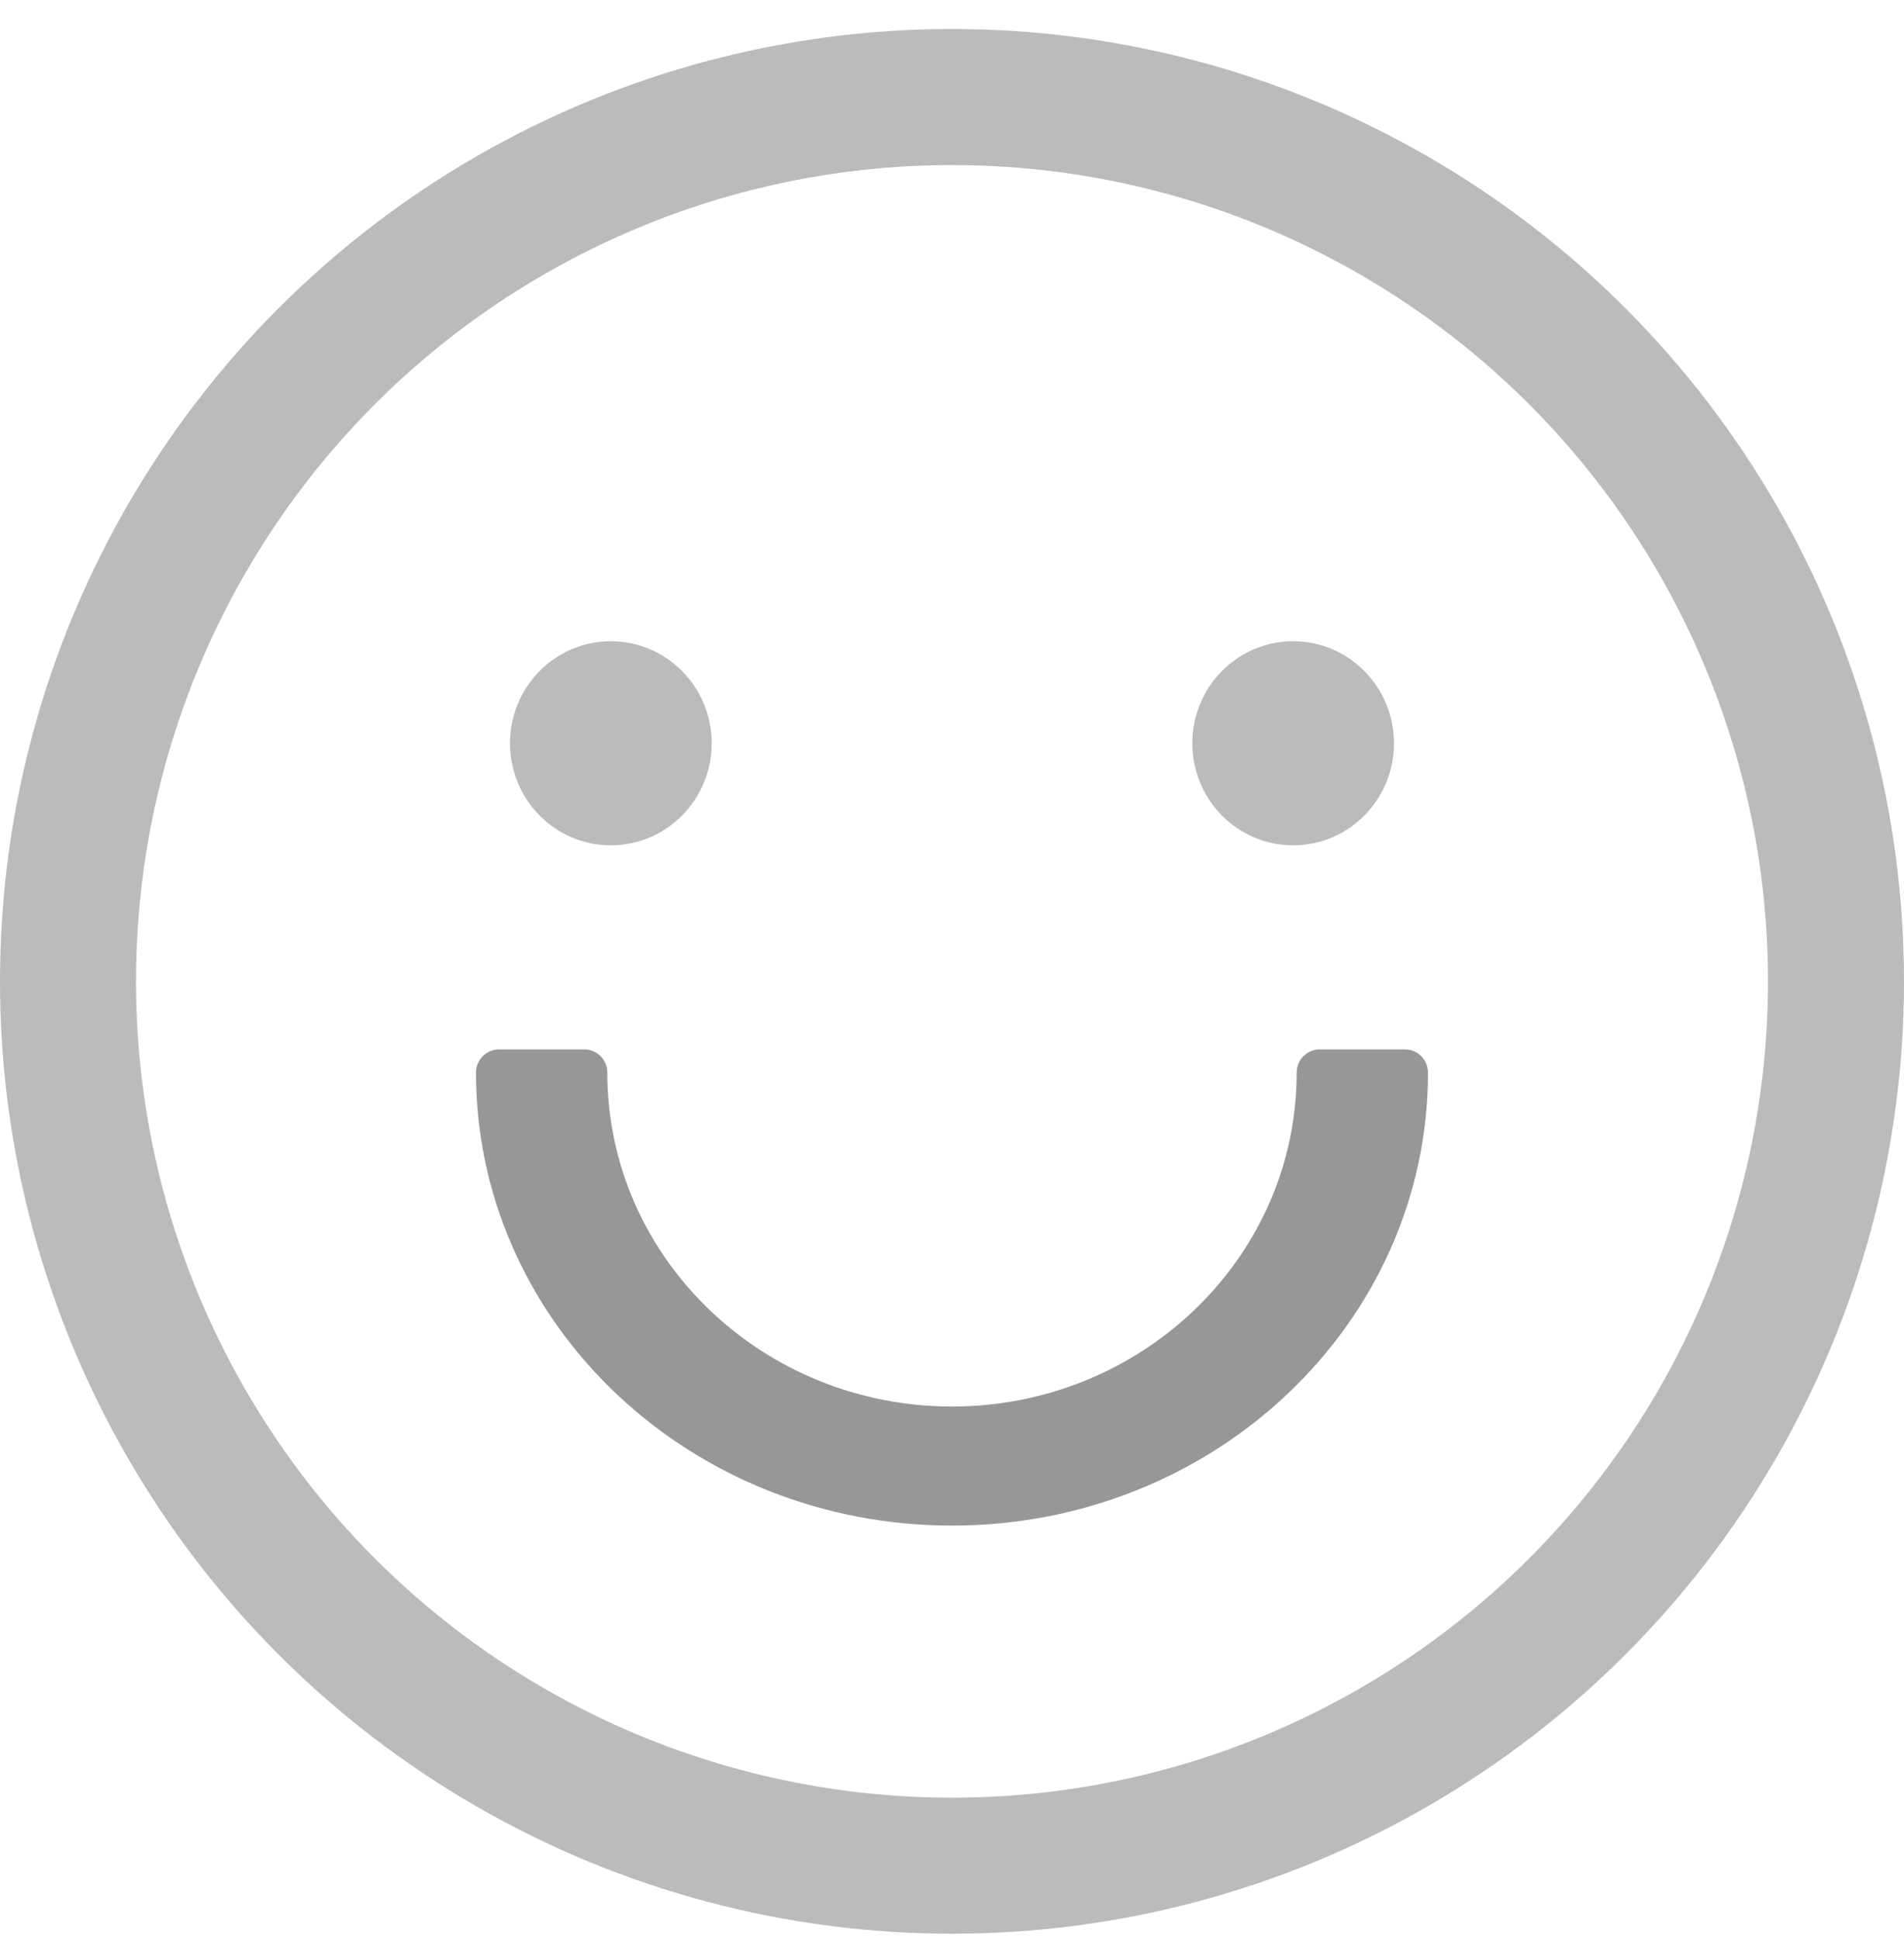 <?xml version="1.0" encoding="UTF-8"?>
<svg xmlns="http://www.w3.org/2000/svg" xmlns:xlink="http://www.w3.org/1999/xlink" width="56px" height="57px" viewBox="0 0 56 57" version="1.1">
  <title>编组 6</title>
  <defs>
    <filter color-interpolation-filters="auto" id="filter-1">
      <feColorMatrix in="SourceGraphic" type="matrix" values="0 0 0 0 0.267 0 0 0 0 0.267 0 0 0 0 0.267 0 0 0 1 0"></feColorMatrix>
    </filter>
  </defs>
  <g id="当前版" stroke="none" stroke-width="1" fill="none" fill-rule="evenodd">
    <g id="更多" transform="translate(-586, -1046)">
      <g id="编组-11备份-2" transform="translate(0, 1025)">
        <g id="编组-6" transform="translate(33, 16)" filter="url(#filter-1)">
          <g transform="translate(553, 5.853)">
            <rect id="矩形" x="0" y="0" width="56" height="56"></rect>
            <g id="编组-5" transform="translate(15, 18)" fill="#BBBBBB">
              <ellipse id="椭圆形" cx="2.966" cy="3" rx="2.966" ry="3"></ellipse>
              <ellipse id="椭圆形" cx="23.034" cy="3" rx="2.966" ry="3"></ellipse>
            </g>
            <circle id="椭圆形" stroke="#BBBBBB" stroke-width="4" cx="28" cy="28" r="26"></circle>
            <path d="M17.862,30.681 L17.862,30.681 L17.862,30.681 C17.862,36.125 22.426,40.5 28,40.5 C33.484,40.5 37.99,36.265 38.134,30.943 L38.138,30.681 C38.138,30.305 38.443,30 38.818,30 L41.319,30 C41.695,30 42,30.305 42,30.681 L42,30.681 L42,30.681 C42,38.015 35.757,44 28,44 C20.342,44 14.16,38.168 14.003,30.962 L14,30.681 C14,30.305 14.305,30 14.681,30 L17.182,30 C17.557,30 17.862,30.305 17.862,30.681 Z" id="路径" fill="#979797" fill-rule="nonzero"></path>
          </g>
        </g>
      </g>
    </g>
  </g>
</svg>
